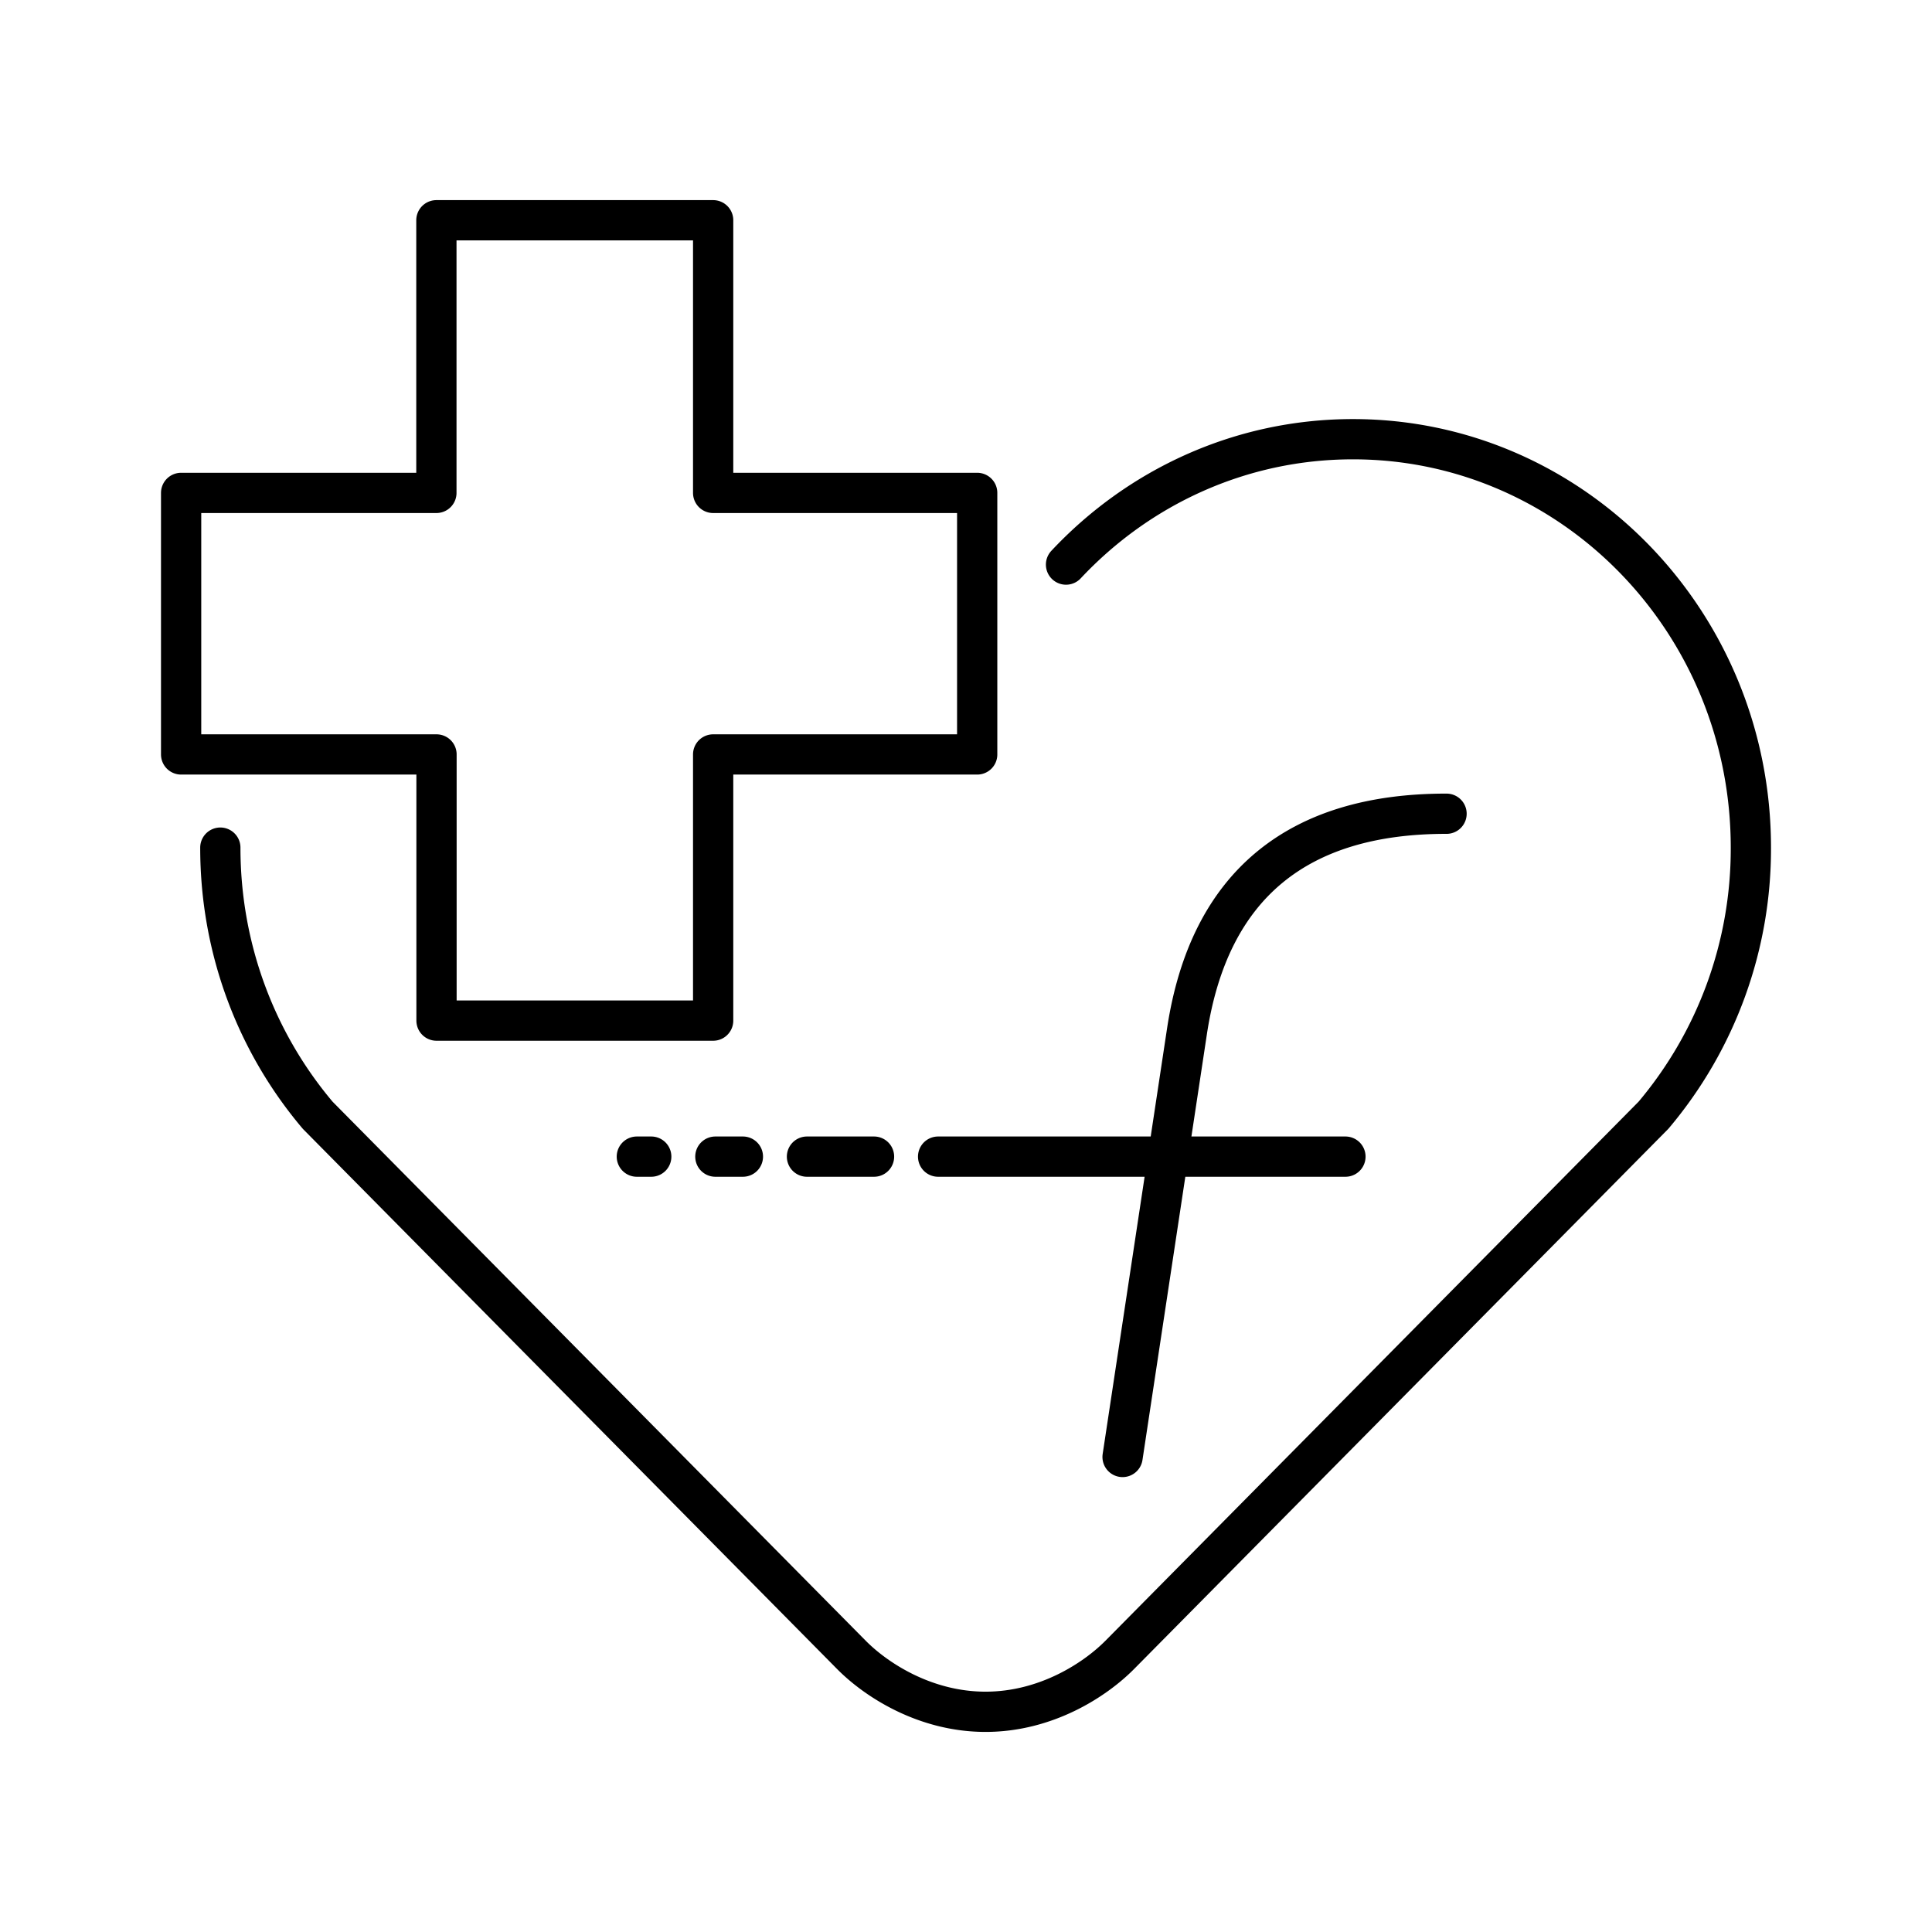 <svg xmlns="http://www.w3.org/2000/svg" width="1em" height="1em" viewBox="0 0 48 48"><path fill="none" stroke="currentColor" stroke-linecap="round" stroke-linejoin="round" d="M16.18 28.736h-.358m2.635 0h-.684m3.942 0h-1.666m13.378 0h-10.12m12.632-8.519c-3.673-.004-5.895 1.748-6.449 5.406l-1.6 10.575M10.842 5.472v6.774H4.5v6.498h6.345v6.613h6.873v-6.613h6.56v-6.498h-6.56V5.472zM5.474 21.059c0 2.544.913 4.869 2.42 6.65l13.26 13.407c.615.621 1.83 1.413 3.332 1.413s2.717-.792 3.333-1.413L41.08 27.708a10.26 10.26 0 0 0 2.42-6.65c0-5.604-4.427-10.146-9.886-10.146c-2.801 0-5.33 1.195-7.129 3.115"/></svg>